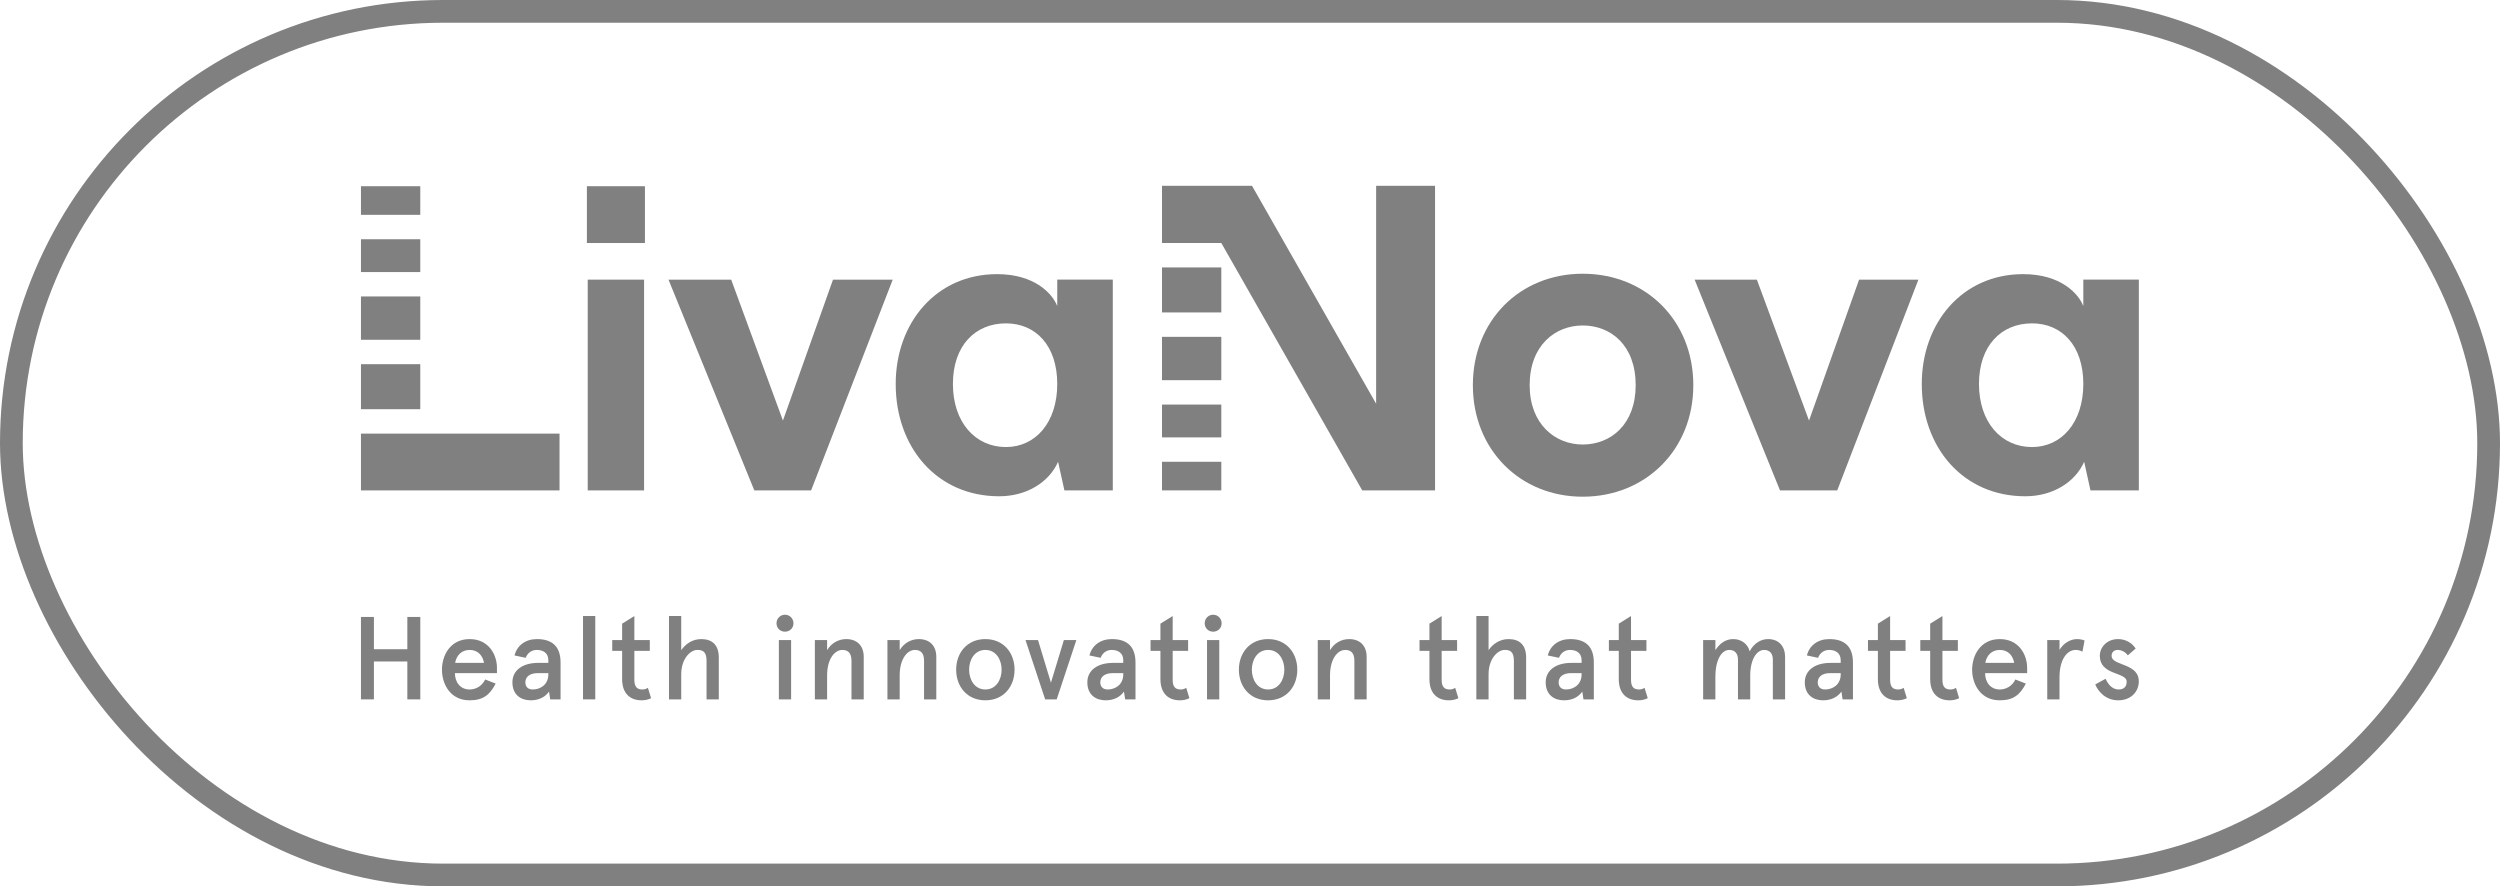 <svg width="110" height="39" viewBox="0 0 110 39" fill="none" xmlns="http://www.w3.org/2000/svg">
<rect x="0.5" y="0.5" width="109" height="38" rx="19" stroke="#808080"/>
<g clip-path="url(#clip0_401_7446)">
<path d="M18.492 8.194H15.882V9.453H18.492V8.194Z" fill="#808080"/>
<path d="M18.492 10.527H15.882V11.971H18.492V10.527Z" fill="#808080"/>
<path d="M18.492 13.044H15.882V14.95H18.492V13.044Z" fill="#808080"/>
<path d="M18.492 16.024H15.882V18.005H18.492V16.024Z" fill="#808080"/>
<path d="M15.882 21.578H24.619V19.079H15.882V21.578Z" fill="#808080"/>
<path d="M25.86 21.578H28.34V12.304H25.86V21.578Z" fill="#808080"/>
<path d="M25.823 8.194H28.377V10.693H25.823V8.194Z" fill="#808080"/>
<path d="M34.449 18.505L32.172 12.304H29.414L33.19 21.578H35.689L39.28 12.304H36.652L34.449 18.505Z" fill="#808080"/>
<path d="M51.128 21.577H53.738V20.318H51.128V21.577Z" fill="#808080"/>
<path d="M51.128 19.245H53.738V17.801H51.128V19.245Z" fill="#808080"/>
<path d="M51.128 16.728H53.738V14.821H51.128V16.728Z" fill="#808080"/>
<path d="M51.128 13.747H53.738V11.767H51.128V13.747Z" fill="#808080"/>
<path d="M60.55 17.765L55.089 8.176H53.738H51.128V10.693H53.738L59.939 21.578H63.142V8.176H60.55V17.765Z" fill="#808080"/>
<path d="M79.597 18.505L77.302 12.304H74.563L78.32 21.578H80.838L84.41 12.304H81.8L79.597 18.505Z" fill="#808080"/>
<path d="M46.519 12.303V13.469C46.315 12.932 45.538 12.062 43.872 12.062C41.188 12.062 39.411 14.21 39.411 16.894C39.411 19.689 41.225 21.836 43.964 21.836C45.186 21.836 46.167 21.207 46.556 20.318L46.834 21.577H48.963V12.303H46.519ZM44.261 19.67C42.91 19.67 41.928 18.578 41.928 16.894C41.928 15.209 42.91 14.228 44.261 14.228C45.575 14.228 46.519 15.209 46.519 16.894C46.519 18.597 45.557 19.67 44.261 19.67Z" fill="#808080"/>
<path d="M69.638 12.044C66.88 12.044 64.806 14.099 64.806 16.949C64.806 19.781 66.88 21.855 69.638 21.855C72.414 21.855 74.506 19.781 74.506 16.949C74.506 14.099 72.414 12.044 69.638 12.044ZM69.638 19.559C68.434 19.559 67.305 18.671 67.305 16.949C67.305 15.191 68.434 14.321 69.638 14.321C70.878 14.321 71.97 15.191 71.97 16.949C71.97 18.671 70.878 19.559 69.638 19.559Z" fill="#808080"/>
<path d="M91.666 12.303V13.469C91.463 12.932 90.685 12.062 89.019 12.062C86.335 12.062 84.558 14.21 84.558 16.894C84.558 19.689 86.372 21.836 89.112 21.836C90.333 21.836 91.314 21.207 91.703 20.318L91.981 21.577H94.109V12.303H91.666ZM89.408 19.67C88.056 19.67 87.075 18.578 87.075 16.894C87.075 15.209 88.056 14.228 89.408 14.228C90.722 14.228 91.666 15.209 91.666 16.894C91.666 18.597 90.703 19.67 89.408 19.67Z" fill="#808080"/>
<path d="M15.882 27.146H16.452V28.566H17.923V27.146H18.493V30.773H17.923V29.105H16.452V30.773H15.882V27.146Z" fill="#808080"/>
<path d="M21.866 29.618H20.016C20.016 30.001 20.239 30.337 20.664 30.337C20.944 30.337 21.213 30.182 21.348 29.897L21.809 30.079C21.555 30.571 21.26 30.814 20.664 30.814C19.804 30.814 19.446 30.089 19.446 29.467C19.446 28.846 19.804 28.12 20.664 28.12C21.498 28.12 21.866 28.799 21.866 29.384V29.618ZM20.026 29.167H21.296C21.249 28.877 21.052 28.597 20.664 28.597C20.306 28.597 20.084 28.84 20.026 29.167Z" fill="#808080"/>
<path d="M23.676 29.167H24.127V29.053C24.127 28.726 23.893 28.597 23.619 28.597C23.406 28.597 23.22 28.711 23.131 28.944L22.639 28.84C22.748 28.4 23.121 28.12 23.624 28.12C24.23 28.12 24.665 28.384 24.665 29.151V30.773H24.209L24.157 30.431C23.986 30.669 23.717 30.814 23.349 30.814C22.914 30.814 22.546 30.566 22.546 30.022C22.546 29.483 23.007 29.167 23.676 29.167ZM23.442 30.337C23.774 30.337 24.127 30.125 24.127 29.674V29.618H23.655C23.323 29.618 23.116 29.773 23.116 30.022C23.116 30.198 23.214 30.337 23.442 30.337Z" fill="#808080"/>
<path d="M26.192 30.773H25.653V27.105H26.192V30.773Z" fill="#808080"/>
<path d="M26.938 28.162H27.374V27.441L27.912 27.105V28.162H28.591V28.638H27.912V29.913C27.912 30.208 28.021 30.337 28.26 30.337C28.353 30.337 28.415 30.322 28.508 30.265L28.648 30.721C28.508 30.788 28.374 30.814 28.229 30.814C27.736 30.814 27.374 30.524 27.374 29.882V28.638H26.938V28.162Z" fill="#808080"/>
<path d="M29.974 27.105V28.607C30.161 28.338 30.462 28.12 30.855 28.12C31.337 28.12 31.627 28.379 31.627 28.933V30.773H31.088V29.073C31.088 28.674 30.922 28.596 30.679 28.596C30.384 28.596 29.974 28.975 29.974 29.669V30.773H29.436V27.105H29.974Z" fill="#808080"/>
<path d="M34.539 27.048C34.752 27.048 34.913 27.219 34.913 27.426C34.913 27.633 34.752 27.794 34.539 27.794C34.327 27.794 34.166 27.633 34.166 27.426C34.166 27.219 34.327 27.048 34.539 27.048ZM34.809 30.773H34.27V28.162H34.809V30.773Z" fill="#808080"/>
<path d="M36.393 28.162V28.607C36.579 28.296 36.89 28.12 37.237 28.12C37.693 28.12 38.004 28.395 38.004 28.902V30.773H37.465V29.073C37.465 28.721 37.305 28.597 37.062 28.597C36.724 28.597 36.393 28.996 36.393 29.716V30.773H35.854V28.162H36.393Z" fill="#808080"/>
<path d="M39.586 28.162V28.607C39.772 28.296 40.083 28.12 40.43 28.12C40.886 28.12 41.197 28.395 41.197 28.902V30.773H40.658V29.073C40.658 28.721 40.498 28.597 40.255 28.597C39.918 28.597 39.586 28.996 39.586 29.716V30.773H39.047V28.162H39.586Z" fill="#808080"/>
<path d="M43.356 28.12C44.164 28.12 44.641 28.732 44.641 29.467C44.641 30.203 44.164 30.814 43.356 30.814C42.548 30.814 42.071 30.203 42.071 29.467C42.071 28.732 42.548 28.12 43.356 28.12ZM43.356 30.337C43.827 30.337 44.071 29.907 44.071 29.467C44.071 29.027 43.827 28.597 43.356 28.597C42.884 28.597 42.641 29.027 42.641 29.467C42.641 29.907 42.884 30.337 43.356 30.337Z" fill="#808080"/>
<path d="M45.672 28.162L46.241 30.038L46.811 28.162H47.36L46.495 30.773H45.987L45.122 28.162H45.672Z" fill="#808080"/>
<path d="M48.973 29.167H49.424V29.053C49.424 28.726 49.19 28.597 48.916 28.597C48.703 28.597 48.517 28.711 48.429 28.944L47.936 28.84C48.045 28.4 48.419 28.12 48.921 28.12C49.527 28.12 49.962 28.384 49.962 29.151V30.773H49.507L49.454 30.431C49.283 30.669 49.014 30.814 48.646 30.814C48.211 30.814 47.843 30.566 47.843 30.022C47.843 29.483 48.304 29.167 48.973 29.167ZM48.74 30.337C49.071 30.337 49.424 30.125 49.424 29.674V29.618H48.952C48.62 29.618 48.413 29.773 48.413 30.022C48.413 30.198 48.512 30.337 48.74 30.337Z" fill="#808080"/>
<path d="M50.624 28.162H51.059V27.441L51.598 27.105V28.162H52.277V28.638H51.598V29.913C51.598 30.208 51.707 30.337 51.946 30.337C52.039 30.337 52.101 30.322 52.194 30.265L52.334 30.721C52.194 30.788 52.059 30.814 51.914 30.814C51.422 30.814 51.059 30.524 51.059 29.882V28.638H50.624V28.162Z" fill="#808080"/>
<path d="M53.379 27.048C53.591 27.048 53.752 27.219 53.752 27.426C53.752 27.633 53.591 27.794 53.379 27.794C53.166 27.794 53.006 27.633 53.006 27.426C53.006 27.219 53.166 27.048 53.379 27.048ZM53.648 30.773H53.109V28.162H53.648V30.773Z" fill="#808080"/>
<path d="M55.796 28.12C56.604 28.12 57.081 28.732 57.081 29.467C57.081 30.203 56.604 30.814 55.796 30.814C54.988 30.814 54.511 30.203 54.511 29.467C54.511 28.732 54.988 28.12 55.796 28.12ZM55.796 30.337C56.268 30.337 56.511 29.907 56.511 29.467C56.511 29.027 56.268 28.597 55.796 28.597C55.325 28.597 55.081 29.027 55.081 29.467C55.081 29.907 55.325 30.337 55.796 30.337Z" fill="#808080"/>
<path d="M58.521 28.162V28.607C58.707 28.296 59.018 28.12 59.365 28.12C59.821 28.12 60.132 28.395 60.132 28.902V30.773H59.593V29.073C59.593 28.721 59.432 28.597 59.189 28.597C58.852 28.597 58.521 28.996 58.521 29.716V30.773H57.982V28.162H58.521Z" fill="#808080"/>
<path d="M62.459 28.162H62.895V27.441L63.433 27.105V28.162H64.112V28.638H63.433V29.913C63.433 30.208 63.542 30.337 63.781 30.337C63.874 30.337 63.936 30.322 64.029 30.265L64.169 30.721C64.029 30.788 63.894 30.814 63.749 30.814C63.257 30.814 62.895 30.524 62.895 29.882V28.638H62.459V28.162Z" fill="#808080"/>
<path d="M65.497 27.105V28.607C65.683 28.338 65.984 28.12 66.378 28.12C66.86 28.12 67.15 28.379 67.15 28.933V30.773H66.611V29.073C66.611 28.674 66.445 28.596 66.202 28.596C65.907 28.596 65.497 28.975 65.497 29.669V30.773H64.959V27.105H65.497Z" fill="#808080"/>
<path d="M69.139 29.167H69.59V29.053C69.59 28.726 69.357 28.597 69.082 28.597C68.87 28.597 68.683 28.711 68.595 28.944L68.103 28.84C68.212 28.4 68.585 28.12 69.087 28.12C69.694 28.12 70.129 28.384 70.129 29.151V30.773H69.673L69.621 30.431C69.45 30.669 69.181 30.814 68.813 30.814C68.377 30.814 68.01 30.566 68.01 30.022C68.01 29.483 68.471 29.167 69.139 29.167ZM68.906 30.337C69.238 30.337 69.59 30.125 69.59 29.674V29.618H69.119C68.787 29.618 68.58 29.773 68.58 30.022C68.58 30.198 68.678 30.337 68.906 30.337Z" fill="#808080"/>
<path d="M70.791 28.162H71.226V27.441L71.765 27.105V28.162H72.443V28.638H71.765V29.913C71.765 30.208 71.874 30.337 72.112 30.337C72.205 30.337 72.267 30.322 72.361 30.265L72.501 30.721C72.361 30.788 72.226 30.814 72.081 30.814C71.589 30.814 71.226 30.524 71.226 29.882V28.638H70.791V28.162Z" fill="#808080"/>
<path d="M75.477 28.162V28.607C75.689 28.281 75.948 28.12 76.264 28.12C76.617 28.12 76.907 28.333 76.984 28.659C77.166 28.317 77.461 28.12 77.798 28.12C78.274 28.12 78.544 28.447 78.544 28.902V30.773H78.005V29.022C78.005 28.737 77.85 28.597 77.621 28.597C77.3 28.597 77.01 29.006 77.01 29.726V30.773H76.471V29.022C76.471 28.737 76.316 28.597 76.088 28.597C75.761 28.597 75.477 29.006 75.477 29.783V30.773H74.938V28.162H75.477Z" fill="#808080"/>
<path d="M80.54 29.167H80.991V29.053C80.991 28.726 80.758 28.597 80.483 28.597C80.271 28.597 80.084 28.711 79.996 28.944L79.504 28.84C79.612 28.4 79.986 28.12 80.488 28.12C81.094 28.12 81.53 28.384 81.53 29.151V30.773H81.074L81.022 30.431C80.851 30.669 80.581 30.814 80.213 30.814C79.778 30.814 79.411 30.566 79.411 30.022C79.411 29.483 79.872 29.167 80.54 29.167ZM80.307 30.337C80.638 30.337 80.991 30.125 80.991 29.674V29.618H80.519C80.188 29.618 79.981 29.773 79.981 30.022C79.981 30.198 80.079 30.337 80.307 30.337Z" fill="#808080"/>
<path d="M82.191 28.162H82.627V27.441L83.165 27.105V28.162H83.844V28.638H83.165V29.913C83.165 30.208 83.275 30.337 83.513 30.337C83.606 30.337 83.668 30.322 83.761 30.265L83.901 30.721C83.761 30.788 83.627 30.814 83.481 30.814C82.989 30.814 82.627 30.524 82.627 29.882V28.638H82.191V28.162Z" fill="#808080"/>
<path d="M84.493 28.162H84.928V27.441L85.467 27.105V28.162H86.146V28.638H85.467V29.913C85.467 30.208 85.576 30.337 85.814 30.337C85.907 30.337 85.97 30.322 86.063 30.265L86.203 30.721C86.063 30.788 85.928 30.814 85.783 30.814C85.291 30.814 84.928 30.524 84.928 29.882V28.638H84.493V28.162Z" fill="#808080"/>
<path d="M89.194 29.618H87.344C87.344 30.001 87.567 30.337 87.992 30.337C88.271 30.337 88.541 30.182 88.676 29.897L89.137 30.079C88.882 30.571 88.588 30.814 87.992 30.814C87.132 30.814 86.774 30.089 86.774 29.467C86.774 28.846 87.132 28.12 87.992 28.12C88.826 28.12 89.194 28.799 89.194 29.384V29.618ZM87.354 29.167H88.624C88.577 28.877 88.38 28.597 87.992 28.597C87.634 28.597 87.411 28.84 87.354 29.167Z" fill="#808080"/>
<path d="M90.079 30.773V28.162H90.618V28.597C90.799 28.286 91.11 28.12 91.39 28.12C91.529 28.12 91.644 28.151 91.721 28.182L91.628 28.674C91.545 28.623 91.431 28.597 91.323 28.597C90.975 28.597 90.618 28.98 90.618 29.804V30.773H90.079Z" fill="#808080"/>
<path d="M93.968 28.535L93.626 28.835C93.496 28.67 93.335 28.597 93.169 28.597C93.035 28.597 92.91 28.685 92.91 28.856C92.91 29.043 93.108 29.125 93.377 29.229C93.729 29.364 94.107 29.519 94.107 29.985C94.107 30.436 93.76 30.814 93.201 30.814C92.662 30.814 92.325 30.441 92.19 30.115L92.646 29.866C92.75 30.099 92.931 30.337 93.221 30.337C93.429 30.337 93.573 30.234 93.573 29.996C93.573 29.768 93.258 29.706 92.952 29.576C92.651 29.452 92.392 29.26 92.392 28.861C92.392 28.457 92.724 28.12 93.195 28.12C93.511 28.12 93.802 28.276 93.968 28.535Z" fill="#808080"/>
</g>
<defs>
<clipPath id="clip0_401_7446">
<rect width="78.578" height="22.919" fill="white" transform="translate(15.711 8.041)"/>
</clipPath>
</defs>
</svg>
